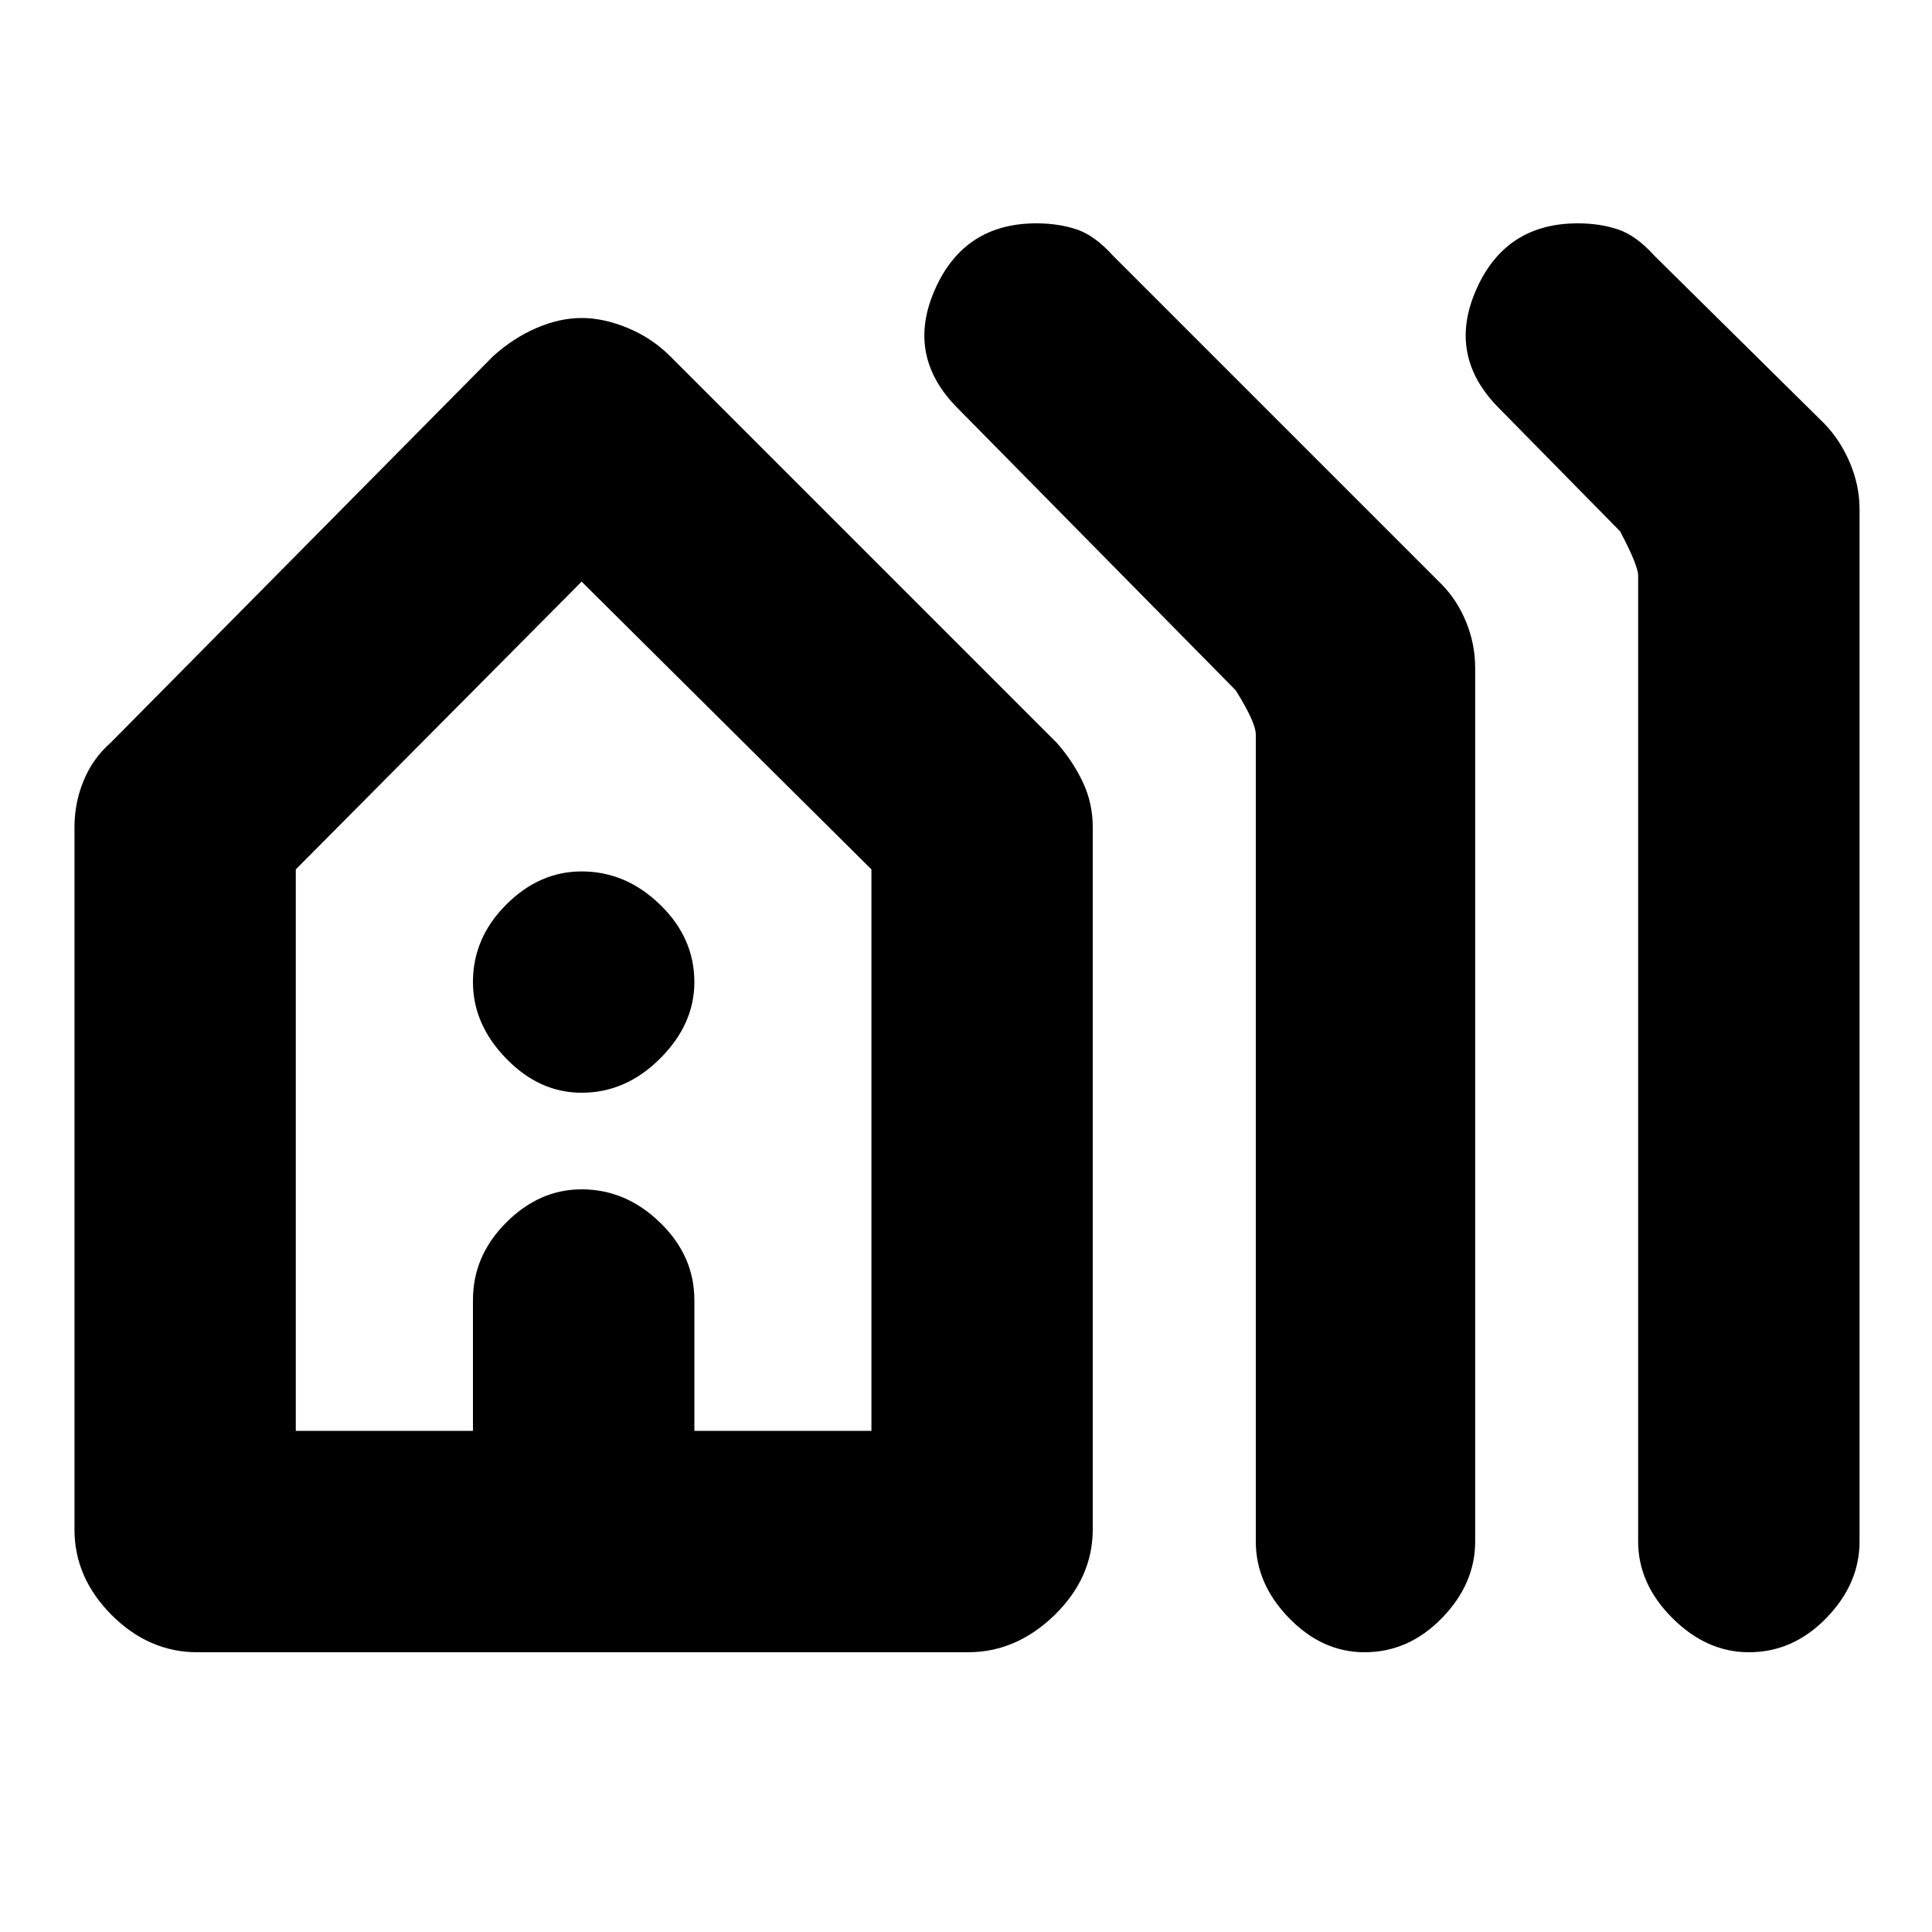 <svg xmlns="http://www.w3.org/2000/svg" height="20" width="20"><path d="M2.042 17.104q-.5 0-.886-.385-.385-.386-.385-.886V8.562q0-.25.094-.479.093-.229.281-.395l3.958-4q.208-.188.448-.292.24-.104.469-.104.229 0 .479.104.25.104.438.292l4 4q.166.187.27.406.104.218.104.468v7.271q0 .5-.395.886-.396.385-.896.385Zm1.02-2.292h1.834v-1.354q0-.458.344-.802.343-.344.781-.344.458 0 .812.344.355.344.355.802v1.354h1.833V9l-3-2.979L3.062 9Zm2.959-3.5q-.438 0-.781-.354-.344-.354-.344-.791 0-.459.344-.802.343-.344.781-.344.458 0 .812.344.355.343.355.802 0 .437-.355.791-.354.354-.812.354Zm8.104 5.792q-.437 0-.781-.354-.344-.354-.344-.792V7.604q0-.125-.208-.458L9.917 4.229Q9.375 3.688 9.677 3q.302-.688 1.052-.688.229 0 .417.063.187.063.375.271l3.396 3.396q.166.166.26.396.094.229.094.479v9.041q0 .438-.344.792-.344.354-.802.354Zm3.979 0q-.437 0-.792-.354-.354-.354-.354-.792v-10q0-.104-.187-.458l-1.25-1.271q-.542-.541-.24-1.229.302-.688 1.052-.688.229 0 .417.063.188.063.375.271l1.75 1.729q.167.167.271.406.104.24.104.49v10.687q0 .438-.344.792-.344.354-.802.354ZM3.062 14.812h5.959-5.959Z"/></svg>